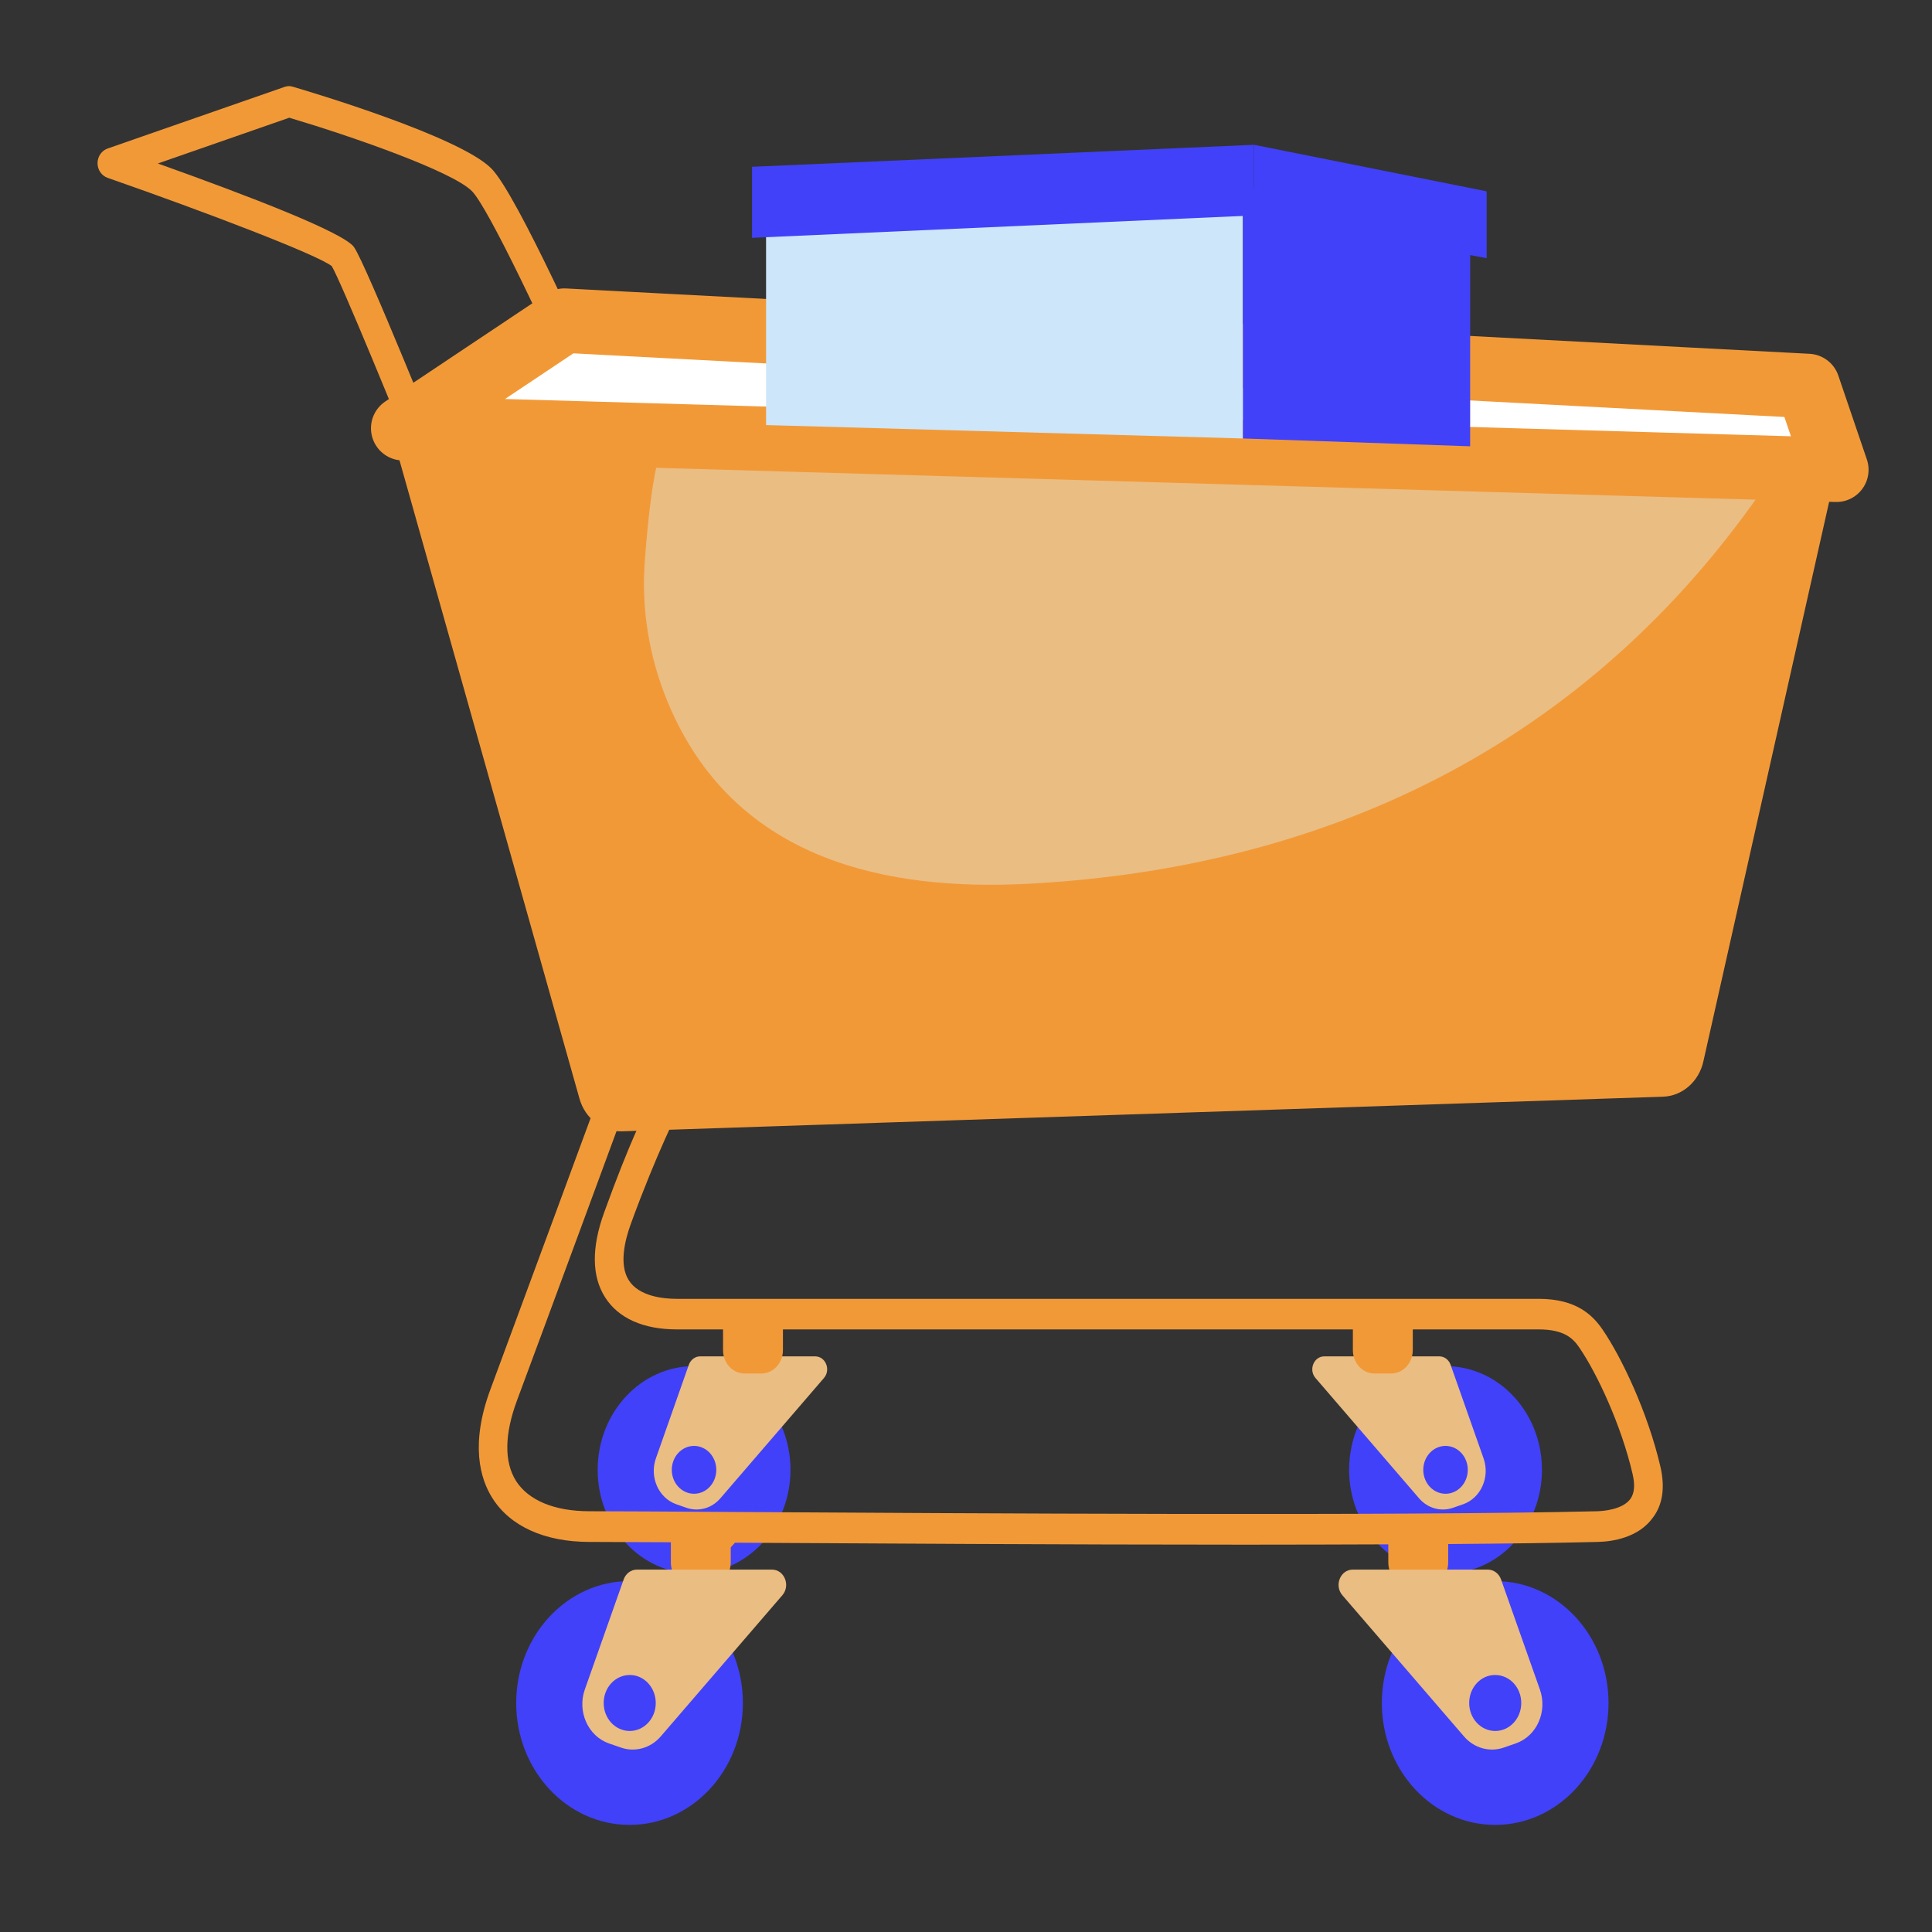 <svg width="60" height="60" viewBox="0 0 60 60" fill="none" xmlns="http://www.w3.org/2000/svg">
<rect x="0" y="0" width="60" height="60" fill="#333333" stroke="none"/>
<path d="M24.549 45.647C24.549 47.428 23.206 48.868 21.555 48.868C19.903 48.868 18.561 47.423 18.561 45.647C18.561 43.866 19.903 42.426 21.555 42.426C23.206 42.426 24.549 43.866 24.549 45.647Z" fill="#4141F9"/>
<path d="M20.369 45.292L21.394 42.38C21.451 42.225 21.59 42.123 21.742 42.123H25.314C25.64 42.123 25.81 42.539 25.588 42.796L22.372 46.531C22.103 46.844 21.694 46.956 21.316 46.825L20.994 46.713C20.451 46.517 20.165 45.871 20.369 45.292Z" fill="#EABD83"/>
<path d="M21.554 46.39C21.936 46.39 22.245 46.058 22.245 45.647C22.245 45.237 21.936 44.904 21.554 44.904C21.173 44.904 20.863 45.237 20.863 45.647C20.863 46.058 21.173 46.39 21.554 46.39Z" fill="#4141F9"/>
<path d="M41.898 45.647C41.898 47.428 43.241 48.868 44.893 48.868C46.548 48.868 47.887 47.423 47.887 45.647C47.887 43.866 46.544 42.426 44.893 42.426C43.237 42.426 41.898 43.866 41.898 45.647Z" fill="#4141F9"/>
<path d="M46.074 45.292L45.048 42.38C44.991 42.225 44.852 42.123 44.7 42.123H41.128C40.802 42.123 40.633 42.539 40.854 42.796L44.07 46.531C44.34 46.844 44.748 46.956 45.126 46.825L45.448 46.713C45.991 46.517 46.278 45.871 46.074 45.292Z" fill="#EABD83"/>
<path d="M44.892 46.39C45.274 46.39 45.583 46.058 45.583 45.647C45.583 45.237 45.274 44.904 44.892 44.904C44.511 44.904 44.201 45.237 44.201 45.647C44.201 46.058 44.511 46.39 44.892 46.39Z" fill="#4141F9"/>
<path d="M13.72 15.716C13.546 15.716 13.385 15.609 13.311 15.427C12.294 12.898 10.604 8.779 10.304 8.265C9.852 7.91 6.432 6.601 3.338 5.521C3.155 5.456 3.029 5.273 3.029 5.068C3.029 4.862 3.155 4.68 3.338 4.614L8.84 2.698C8.922 2.67 9.009 2.665 9.092 2.693C9.617 2.847 14.263 4.231 15.258 5.231C16.053 6.026 18.391 11.276 18.852 12.318C18.956 12.556 18.861 12.841 18.643 12.954C18.422 13.066 18.157 12.963 18.052 12.729C17.014 10.378 15.171 6.451 14.654 5.933C14.037 5.316 10.904 4.226 8.983 3.656L4.902 5.077C7.744 6.092 10.682 7.223 10.995 7.676C11.364 8.204 13.668 13.917 14.124 15.057C14.22 15.3 14.115 15.581 13.894 15.684C13.841 15.702 13.781 15.716 13.72 15.716Z" fill="#F29937"/>
<path d="M12.15 13.384L17.995 34.115C18.169 34.737 18.712 35.153 19.317 35.134L51.644 34.059C52.244 34.04 52.761 33.592 52.9 32.961L57.029 14.59L12.15 13.384Z" fill="#F29937"/>
<path d="M20.847 22.06C22.937 26.734 27.557 27.678 31.955 27.445C41.398 26.94 49.65 22.976 55.182 14.548C55.182 14.548 20.804 13.622 20.795 13.622C20.286 13.613 20.039 17.161 20.013 17.623C19.926 19.152 20.23 20.685 20.847 22.06Z" fill="#EABD83"/>
<path d="M51.567 45.554C51.172 43.857 50.359 42.155 49.772 41.295C49.468 40.851 48.964 40.337 47.791 40.337H21.021C20.6 40.337 19.843 40.262 19.526 39.757C19.226 39.285 19.396 38.537 19.596 37.995C20.387 35.821 21.091 34.442 21.095 34.428L20.048 34.522C20.017 34.578 19.578 35.405 18.766 37.645C18.366 38.743 18.375 39.636 18.792 40.29C19.205 40.94 19.978 41.286 21.021 41.286H22.455V41.931C22.455 42.333 22.755 42.656 23.129 42.656H23.642C24.015 42.656 24.315 42.328 24.315 41.931V41.286H42.015V41.931C42.015 42.333 42.315 42.656 42.689 42.656H43.202C43.575 42.656 43.875 42.328 43.875 41.931V41.286H47.786C48.595 41.286 48.864 41.58 49.051 41.856C49.607 42.67 50.355 44.278 50.702 45.778C50.781 46.115 50.759 46.372 50.637 46.545C50.394 46.886 49.781 46.928 49.599 46.933C43.397 47.082 30.017 46.998 22.833 46.956C20.695 46.942 19.079 46.933 18.309 46.933C17.219 46.933 16.41 46.596 16.024 45.989C15.654 45.4 15.667 44.539 16.054 43.497C16.91 41.202 19.426 34.372 19.426 34.372L18.601 34.022C18.601 34.022 16.084 40.851 15.233 43.142C14.598 44.848 14.911 45.923 15.289 46.521C15.841 47.4 16.914 47.886 18.309 47.886C18.814 47.886 19.691 47.891 20.834 47.896V48.522C20.834 48.924 21.139 49.247 21.508 49.247H22.021C22.394 49.247 22.694 48.924 22.694 48.522V48.055C22.746 47.998 22.772 47.966 22.825 47.91C26.918 47.933 33.024 47.971 38.669 47.971C40.203 47.971 41.698 47.966 43.115 47.961V48.522C43.115 48.924 43.415 49.247 43.788 49.247H44.301C44.675 49.247 44.975 48.924 44.975 48.522V47.952C46.748 47.938 48.334 47.919 49.616 47.886C50.063 47.877 50.885 47.76 51.337 47.124C51.641 46.718 51.711 46.19 51.567 45.554Z" fill="#F29937"/>
<path d="M19.551 56.674C21.495 56.674 23.071 54.979 23.071 52.888C23.071 50.797 21.495 49.102 19.551 49.102C17.607 49.102 16.031 50.797 16.031 52.888C16.031 54.979 17.607 56.674 19.551 56.674Z" fill="#4141F9"/>
<path d="M18.161 52.472L19.369 49.05C19.434 48.868 19.595 48.746 19.777 48.746H23.975C24.358 48.746 24.558 49.237 24.297 49.541L20.52 53.926C20.208 54.29 19.721 54.426 19.282 54.272L18.904 54.141C18.261 53.912 17.922 53.154 18.161 52.472Z" fill="#EABD83"/>
<path d="M20.365 52.888C20.365 53.369 20.004 53.757 19.556 53.757C19.109 53.757 18.748 53.369 18.748 52.888C18.748 52.407 19.109 52.019 19.556 52.019C20 52.014 20.365 52.407 20.365 52.888Z" fill="#4141F9"/>
<path d="M46.434 56.674C48.378 56.674 49.954 54.979 49.954 52.888C49.954 50.797 48.378 49.102 46.434 49.102C44.49 49.102 42.914 50.797 42.914 52.888C42.914 54.979 44.49 56.674 46.434 56.674Z" fill="#4141F9"/>
<path d="M47.824 52.472L46.616 49.05C46.551 48.868 46.39 48.746 46.208 48.746H42.01C41.627 48.746 41.428 49.237 41.688 49.541L45.465 53.926C45.778 54.29 46.264 54.426 46.703 54.272L47.081 54.141C47.729 53.912 48.063 53.154 47.824 52.472Z" fill="#EABD83"/>
<path d="M45.627 52.888C45.627 53.369 45.988 53.757 46.435 53.757C46.883 53.757 47.244 53.369 47.244 52.888C47.244 52.407 46.883 52.019 46.435 52.019C45.988 52.014 45.627 52.407 45.627 52.888Z" fill="#4141F9"/>
<path d="M12.521 13.3L17.528 9.957L56.144 11.986L57.03 14.59L12.521 13.3Z" fill="white" stroke="#F29937" stroke-width="2" stroke-miterlimit="10" stroke-linecap="round" stroke-linejoin="round"/>
<path d="M23.791 6.456V13.201L38.601 13.617V5.764L23.791 6.456Z" fill="#CDE6FA"/>
<path d="M38.6 5.764V13.617L45.657 13.86V7.138L38.6 5.764Z" fill="#4141F9"/>
<path d="M23.355 5.18L38.944 4.497V6.69L23.355 7.386V5.18Z" fill="#4141F9"/>
<path d="M38.943 6.69L46.17 8.017V5.942L38.943 4.497V6.69Z" fill="#4141F9"/>
</svg>
